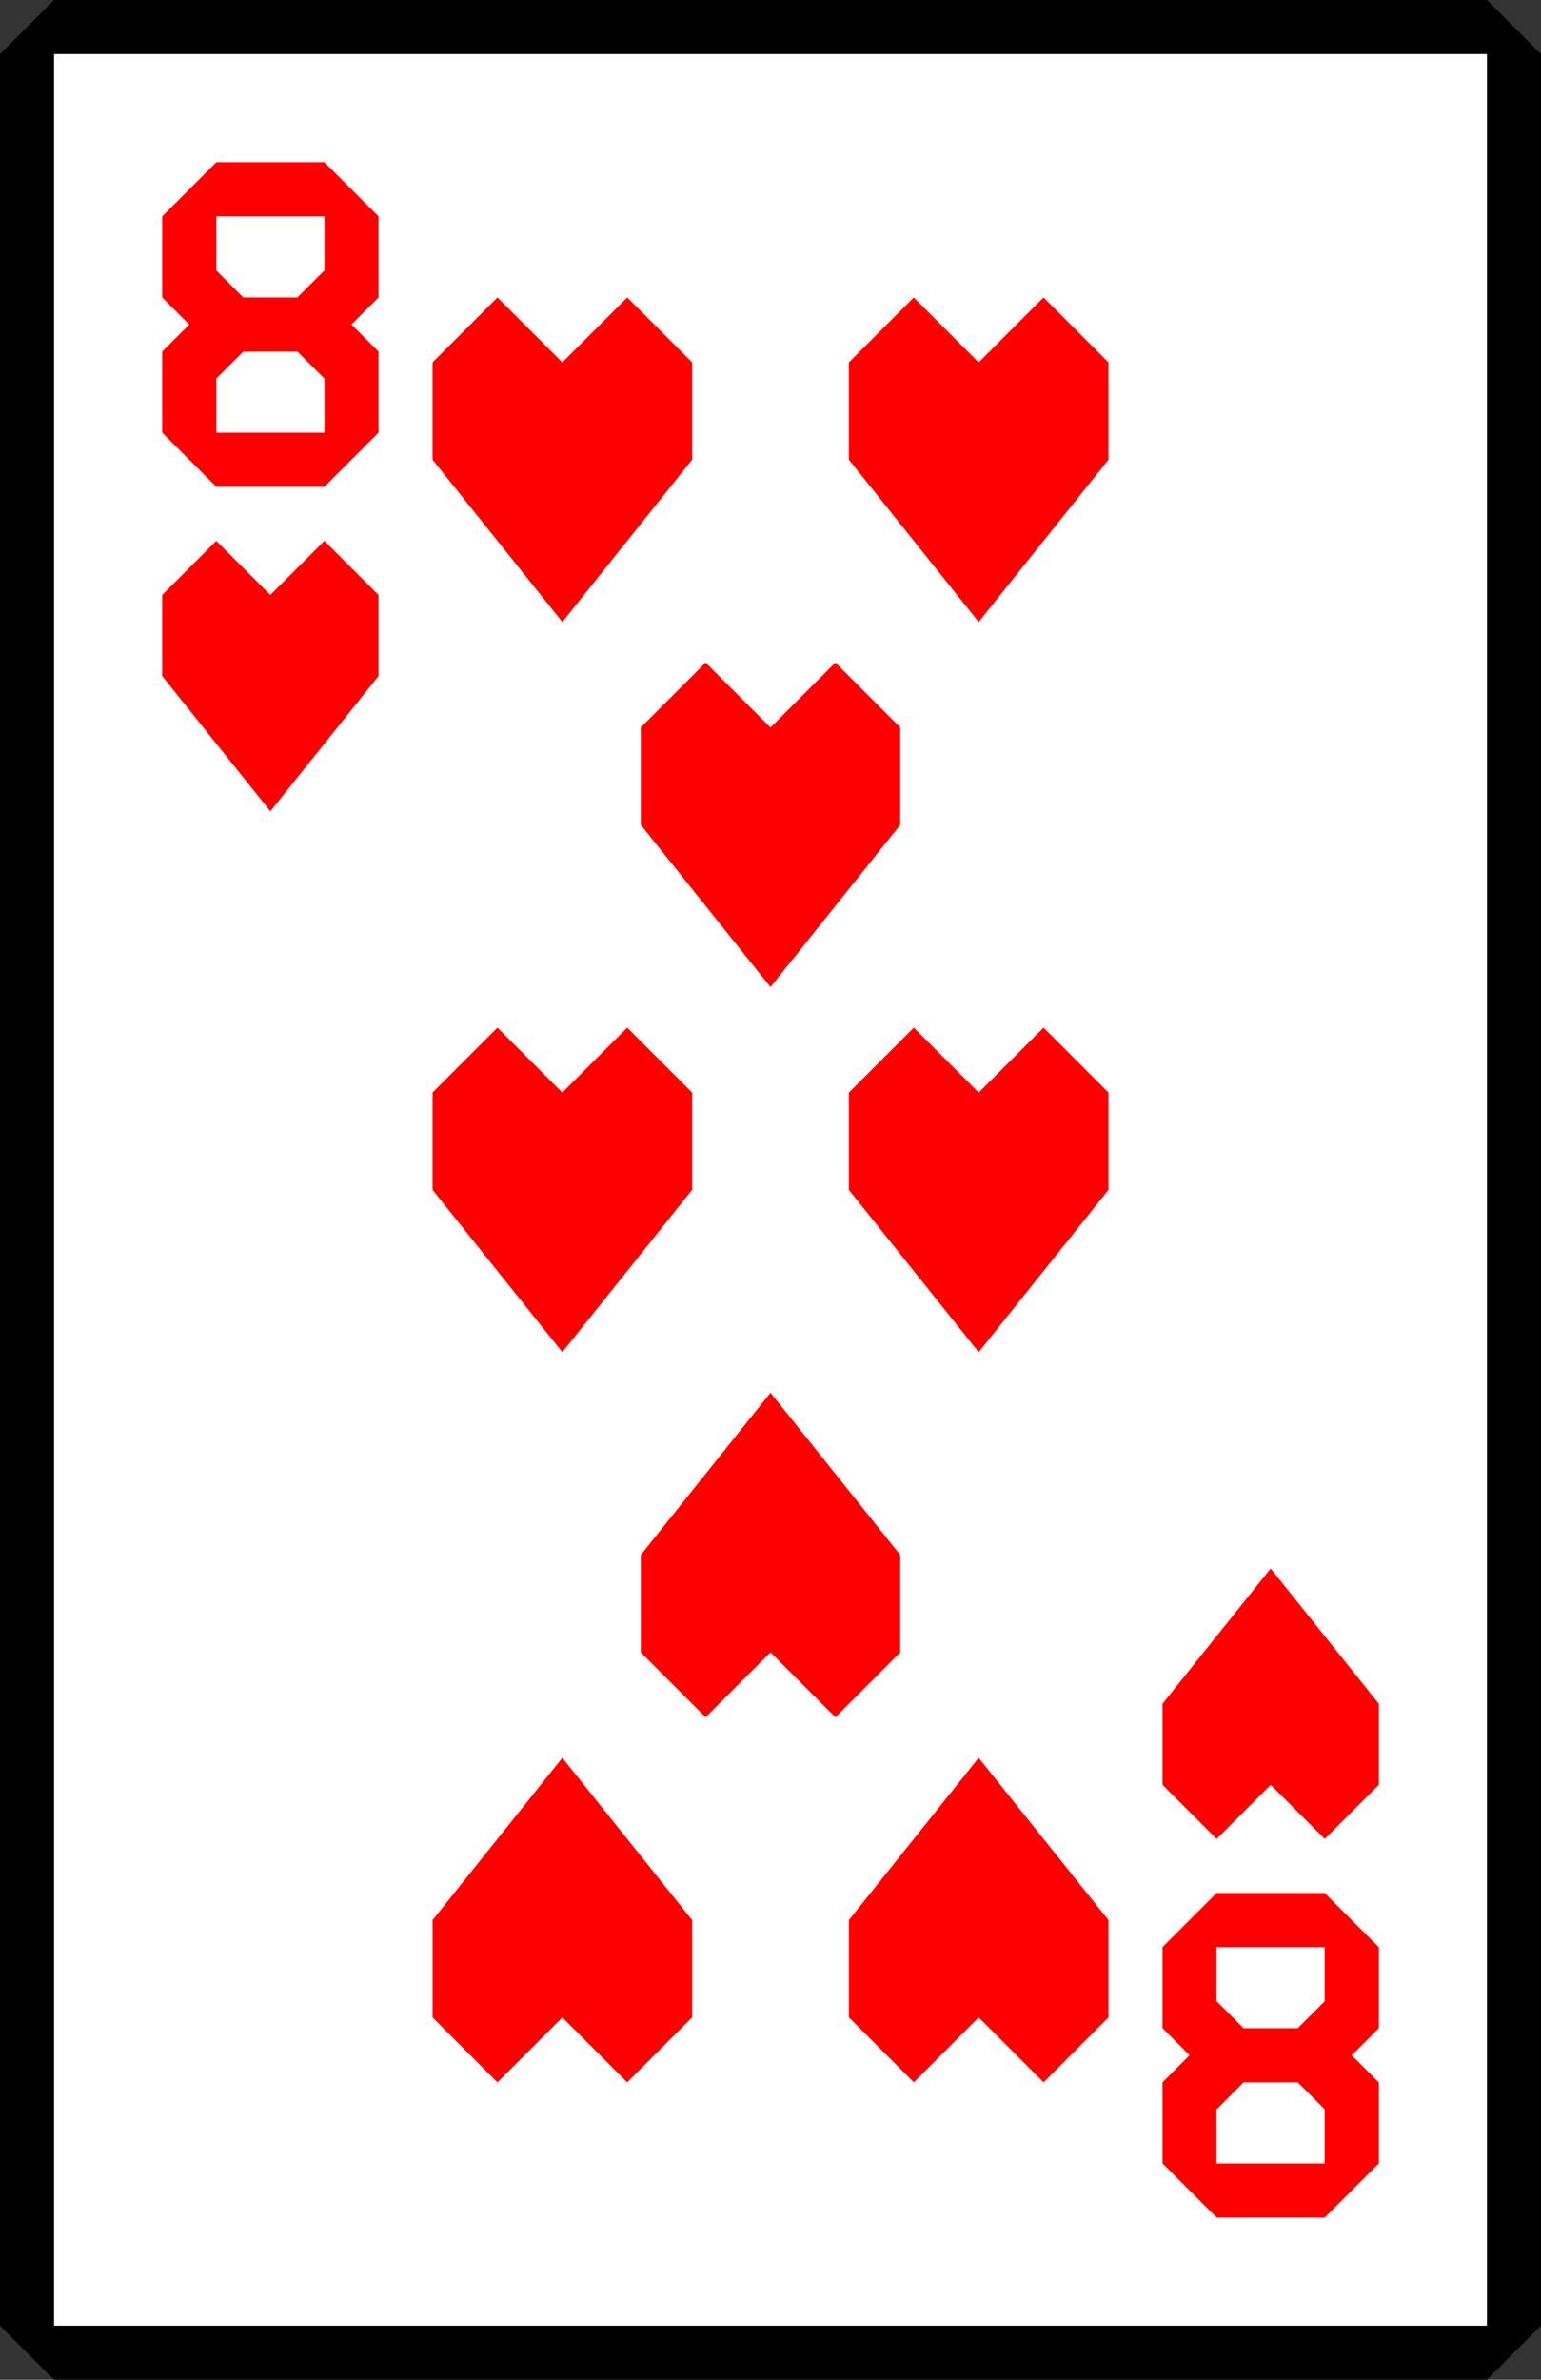 <?xml version="1.0" encoding="UTF-8" standalone="no"?>
<svg width="57" height="88" xmlns="http://www.w3.org/2000/svg" xmlns:xlink="http://www.w3.org/1999/xlink">
	<rect width="100%" height="100%" fill="#333333" stroke="none"/>
	<symbol id="suit" width="8" height="10">
		<path d="M 2 0 l 2 2 l 2 -2 l 2 2 v 3 l -4 5 l -4 -5 v -3 z"></path>
	</symbol>
	<symbol id="rank" width="8" height="12">
		<path d="M 2 0 h 4 l 2 2 v 3 l -1 1 l 1 1 v 3 l -2 2 h -4 l -2 -2 v -3 l 1 -1 l -1 -1 v -3 z m 0 2 v 2 l 1 1 h 2 l 1 -1 v -2 z m 0 6 v 2 h 4 v -2 l -1 -1 h -2 z"></path>
	</symbol>
	<symbol id="index" width="57" height="88">
		<use xlink:href="#rank" x="6" y="6"></use>
		<use xlink:href="#suit" x="6" y="20"></use>
	</symbol>
	
	<rect x="1.5" y="1.5" width="54" height="85" fill="#fff"></rect>
	<path d="M 2 0 h 53 l 2 2 v 84 l -2 2 h -53 l -2 -2 v -84 z m 0 2 v 84 h 53 v -84 z"></path>
	<g style="fill: #f00;">
		<use xlink:href="#index"></use>
		<use xlink:href="#index" transform="rotate(180, 28.5, 44)"></use>
		<use xlink:href="#suit" transform="translate(16, 11) scale(1.2)"></use>
		<use xlink:href="#suit" transform="translate(31.4, 11) scale(1.2)"></use>
		<use xlink:href="#suit" transform="translate(23.7, 24.5) scale(1.2)"></use>
		<use xlink:href="#suit" transform="translate(16, 38) scale(1.2)"></use>
		<use xlink:href="#suit" transform="translate(31.4, 38) scale(1.2)"></use>
		<g transform="rotate(180, 28.5, 44)">
			<use xlink:href="#suit" transform="translate(16, 11) scale(1.2)"></use>
			<use xlink:href="#suit" transform="translate(31.4, 11) scale(1.2)"></use>
			<use xlink:href="#suit" transform="translate(23.7, 24.5) scale(1.2)"></use>
		</g>
	</g>
</svg>